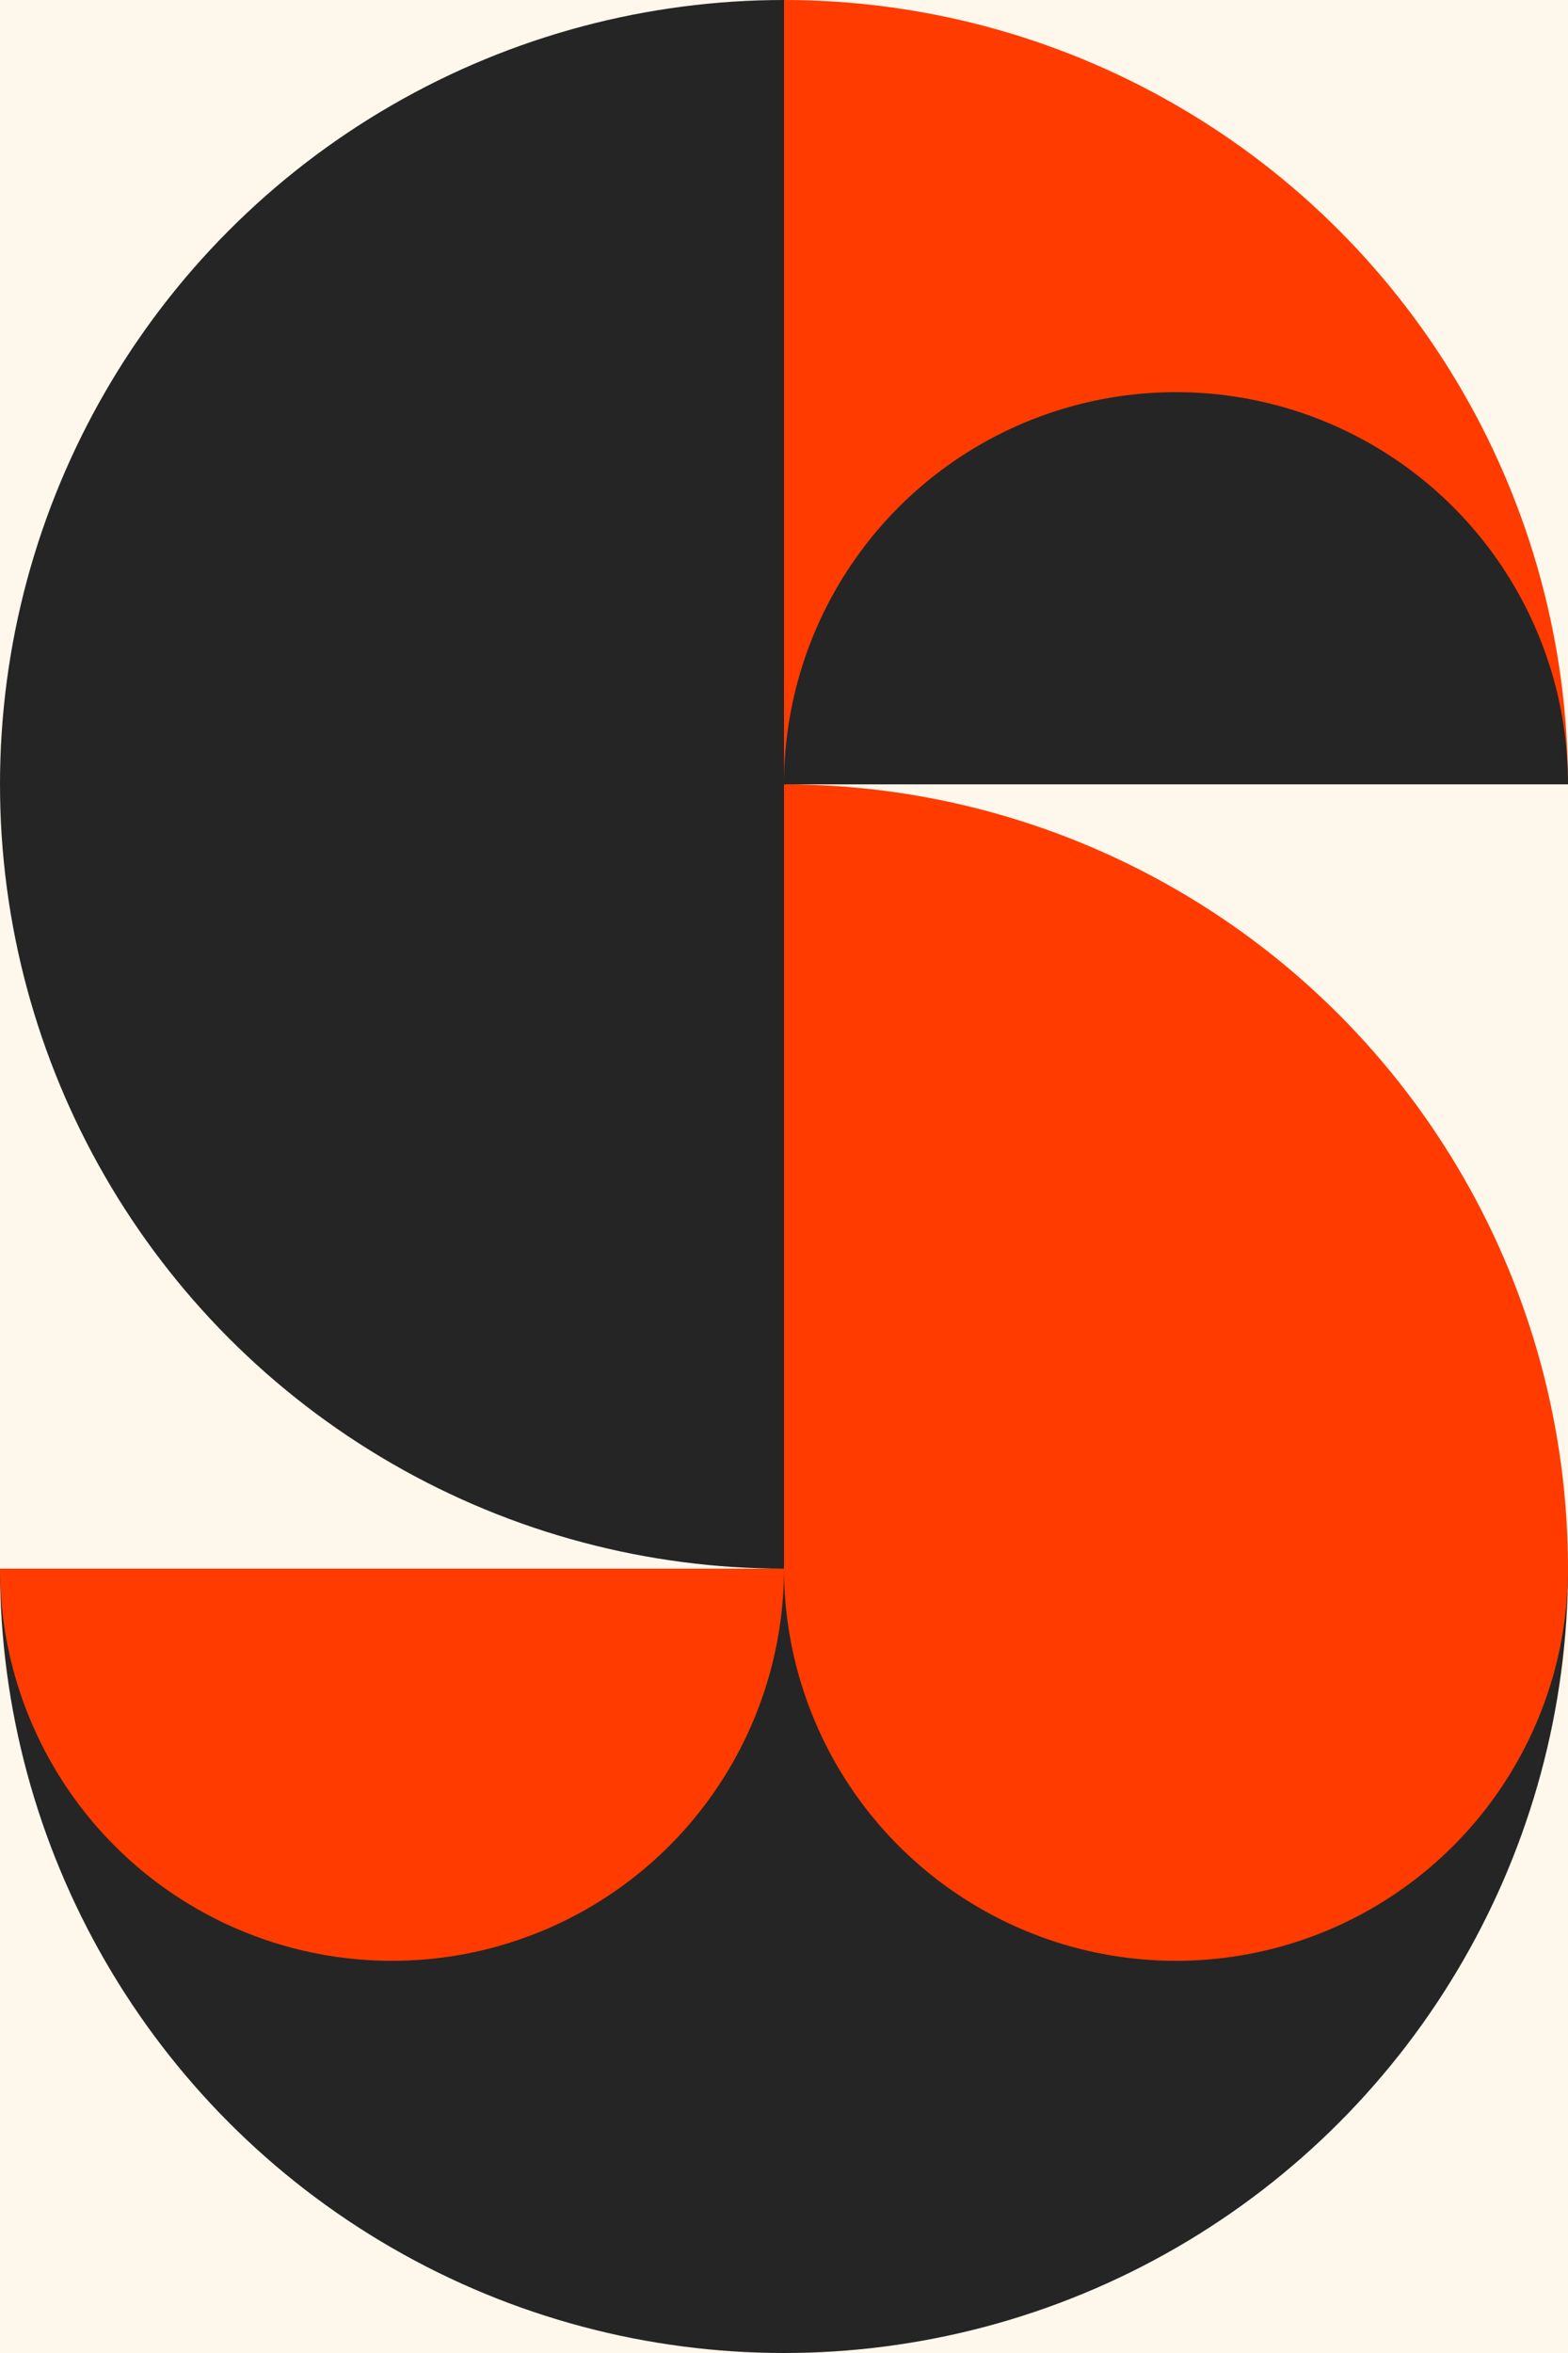 <svg width="720" height="1080" viewBox="0 0 720 1080" fill="none" xmlns="http://www.w3.org/2000/svg">
<rect x="0" y="0" width="720" height="1080" fill="#333333" stroke="none"/>
<g clip-path="url(#clip0_446_519)">
<rect width="360" height="360" transform="matrix(1 -8.74228e-08 -8.74228e-08 -1 0 1080)" fill="#252525"/>
<g clip-path="url(#clip1_446_519)">
<rect width="720" height="360" transform="translate(0 720)" fill="#FDF7EC"/>
<rect x="360" y="720" width="360" height="360" fill="#FDF7EC"/>
<circle cx="360" cy="720" r="360" fill="#252525"/>
<circle cx="180" cy="720" r="180" fill="#FF3B00"/>
<circle cx="540" cy="720" r="180" fill="#FF3B00"/>
</g>
<g clip-path="url(#clip2_446_519)">
<rect x="720" y="720" width="360" height="360" transform="rotate(180 720 720)" fill="#FDF7EC"/>
<circle cx="360" cy="720" r="360" transform="rotate(180 360 720)" fill="#FF3B00"/>
</g>
<g clip-path="url(#clip3_446_519)">
<rect width="360" height="720" transform="matrix(1 -8.74228e-08 -8.74228e-08 -1 0 720)" fill="#252525"/>
<rect width="360" height="360" transform="matrix(1 -8.74228e-08 -8.74228e-08 -1 0 360)" fill="#FDF7EC"/>
<rect width="360" height="360" transform="matrix(1 -8.74228e-08 -8.74228e-08 -1 0 720)" fill="#FDF7EC"/>
<circle cx="360" cy="360" r="360" transform="matrix(1 -8.74228e-08 -8.74228e-08 -1 0 720)" fill="#252525"/>
</g>
<g clip-path="url(#clip4_446_519)">
<rect width="360" height="360" transform="matrix(1 -8.74228e-08 -8.74228e-08 -1 360 360)" fill="#FDF7EC"/>
<circle cx="360" cy="360" r="360" transform="matrix(1 -8.74228e-08 -8.74228e-08 -1 0 720)" fill="#FF3B00"/>
<circle cx="180" cy="180" r="180" transform="matrix(1 -8.74228e-08 -8.74228e-08 -1 360 540)" fill="#252525"/>
</g>
</g>
<defs>
<clipPath id="clip0_446_519">
<rect width="720" height="1080" fill="white" transform="matrix(1 -8.74228e-08 -8.74228e-08 -1 0 1080)"/>
</clipPath>
<clipPath id="clip1_446_519">
<rect width="720" height="360" fill="white" transform="translate(0 720)"/>
</clipPath>
<clipPath id="clip2_446_519">
<rect width="360" height="360" fill="white" transform="translate(720 720) rotate(180)"/>
</clipPath>
<clipPath id="clip3_446_519">
<rect width="360" height="720" fill="white" transform="matrix(1 -8.74228e-08 -8.74228e-08 -1 0 720)"/>
</clipPath>
<clipPath id="clip4_446_519">
<rect width="360" height="360" fill="white" transform="matrix(1 -8.74228e-08 -8.74228e-08 -1 360 360)"/>
</clipPath>
</defs>
</svg>

